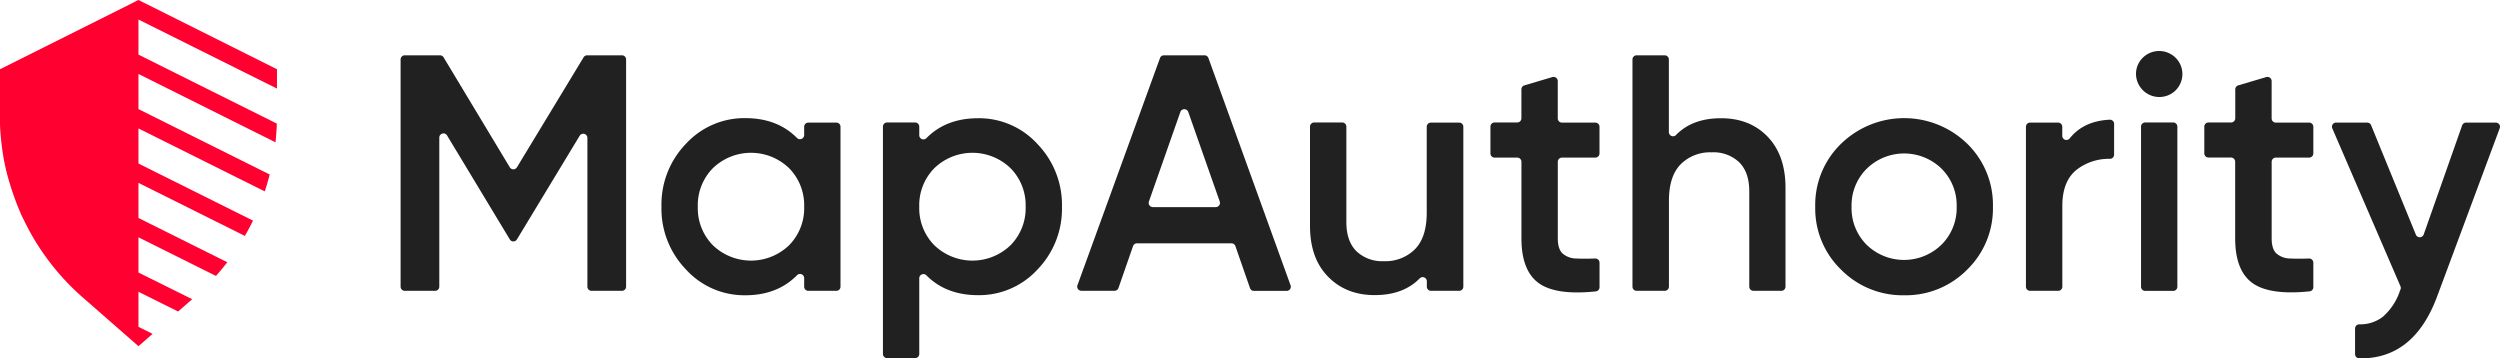 <svg viewBox="0 0 750 107.51" xmlns="http://www.w3.org/2000/svg"><path d="m83.09 26.57v-5.8l-41.55-20.77h-.06l-2.81 1.44-38.67 19.33v14q0 1 0 1.95c0 1.29.1 2.58.2 3.87.06.64.12 1.28.19 1.92s.17 1.47.27 2.2q.24 1.77.57 3.51c.12.63.25 1.26.39 1.88.38 1.74.85 3.46 1.38 5.15l.3 1c.46 1.46 1 2.91 1.51 4.34.15.41.31.81.47 1.21.27.66.55 1.31.83 2s.55 1.2.89 1.88q1.16 2.41 2.47 4.75c.29.51.59 1 .9 1.54q1.42 2.37 3.05 4.64a72 72 0 0 0 11.21 12.45l1.5 1.31 7.71 6.75 7.7 6.74 4.23-3.7-4.23-2.1v-10.53l11.89 5.92 4.23-3.69-16.12-8v-10.57l23.25 11.59q1.77-2 3.39-4.11l-26.64-13.28v-10.53l31.92 15.91c.86-1.5 1.68-3 2.43-4.59l-34.35-17.12v-10.53l37.9 18.89q.82-2.51 1.47-5.07l-39.37-19.62v-10.54l41.11 20.5c.2-1.86.34-3.73.4-5.61l-41.51-20.69v-10.53z" fill="#ff0030"/><g fill="#212121"><path d="m187.83 17.84v68.16a1.25 1.25 0 0 1 -1.25 1.25h-9.1a1.25 1.25 0 0 1 -1.26-1.25v-44.63a1.25 1.25 0 0 0 -2.32-.64l-18.82 31.09a1.25 1.25 0 0 1 -1.07.61 1.23 1.23 0 0 1 -1.07-.61l-18.82-31.18a1.25 1.25 0 0 0 -2.33.64v44.72a1.25 1.25 0 0 1 -1.25 1.25h-9.1a1.25 1.25 0 0 1 -1.26-1.25v-68.16a1.25 1.25 0 0 1 1.26-1.25h10.56a1.27 1.27 0 0 1 1.07.6l19.87 33a1.25 1.25 0 0 0 2.14 0l20-33a1.26 1.26 0 0 1 1.07-.6h10.46a1.25 1.25 0 0 1 1.22 1.25z"/><path d="m242.5 36.78h8.4a1.25 1.25 0 0 1 1.25 1.22v48a1.25 1.25 0 0 1 -1.25 1.25h-8.4a1.25 1.25 0 0 1 -1.25-1.25v-2.56a1.25 1.25 0 0 0 -2.16-.86q-5.9 6-15.51 6a23.65 23.65 0 0 1 -17.77-7.72 26.24 26.24 0 0 1 -7.37-18.86 26.2 26.2 0 0 1 7.37-18.89 23.75 23.75 0 0 1 17.77-7.67q9.63 0 15.51 5.94a1.26 1.26 0 0 0 2.16-.87v-2.51a1.25 1.25 0 0 1 1.25-1.22zm-28.62 36.81a16.49 16.49 0 0 0 22.83 0 15.8 15.8 0 0 0 4.54-11.59 15.79 15.79 0 0 0 -4.54-11.56 16.46 16.46 0 0 0 -22.83 0 15.79 15.79 0 0 0 -4.54 11.56 15.8 15.8 0 0 0 4.54 11.59z"/><path d="m293.45 35.47a23.7 23.7 0 0 1 17.77 7.72 26.25 26.25 0 0 1 7.37 18.81 26.19 26.19 0 0 1 -7.37 18.88 23.76 23.76 0 0 1 -17.77 7.67q-9.63 0-15.51-5.93a1.25 1.25 0 0 0 -2.16.86v22.7a1.25 1.25 0 0 1 -1.25 1.25h-8.4a1.25 1.25 0 0 1 -1.25-1.25v-68.18a1.25 1.25 0 0 1 1.25-1.26h8.4a1.25 1.25 0 0 1 1.25 1.26v2.57a1.25 1.25 0 0 0 2.16.86q5.88-5.96 15.51-5.96zm-13.13 38.12a16.48 16.48 0 0 0 22.82 0 15.77 15.77 0 0 0 4.55-11.59 15.75 15.75 0 0 0 -4.55-11.56 16.45 16.45 0 0 0 -22.82 0 15.75 15.75 0 0 0 -4.54 11.56 15.76 15.76 0 0 0 4.54 11.59z"/><path d="m375 86.43-4.37-12.56a1.25 1.25 0 0 0 -1.23-.87h-28.31a1.25 1.25 0 0 0 -1.18.84l-4.37 12.56a1.25 1.25 0 0 1 -1.18.84h-9.94a1.25 1.25 0 0 1 -1.18-1.68l24.76-68.15a1.26 1.26 0 0 1 1.18-.82h12.17a1.25 1.25 0 0 1 1.18.83l24.64 68.17a1.25 1.25 0 0 1 -1.17 1.68h-9.84a1.25 1.25 0 0 1 -1.16-.84zm-29.14-24.3h18.87a1.26 1.26 0 0 0 1.19-1.67l-9.44-26.87a1.26 1.26 0 0 0 -2.37 0l-9.44 26.87a1.26 1.26 0 0 0 1.14 1.67z"/><path d="m429.3 36.78h8.4a1.25 1.25 0 0 1 1.3 1.22v48a1.25 1.25 0 0 1 -1.25 1.25h-8.4a1.25 1.25 0 0 1 -1.3-1.25v-1.6a1.25 1.25 0 0 0 -2.16-.87q-4.89 5-13.49 5t-14-5.55q-5.4-5.5-5.4-15.2v-29.78a1.25 1.25 0 0 1 1.25-1.26h8.4a1.25 1.25 0 0 1 1.26 1.26v28.67q0 5.65 3 8.68a11.19 11.19 0 0 0 8.28 3 12.45 12.45 0 0 0 9.29-3.58q3.54-3.58 3.54-11v-25.77a1.25 1.25 0 0 1 1.28-1.22z"/><path d="m478.59 47.28h-10a1.26 1.26 0 0 0 -1.25 1.26v23c0 2.08.47 3.58 1.41 4.49a6.38 6.38 0 0 0 4.19 1.52q2.32.12 5.61 0a1.26 1.26 0 0 1 1.31 1.25v7.37a1.26 1.26 0 0 1 -1.12 1.25q-11.66 1.21-16.86-2.3-5.44-3.69-5.45-13.58v-23a1.26 1.26 0 0 0 -1.25-1.26h-6.79a1.25 1.25 0 0 1 -1.26-1.28v-8a1.25 1.25 0 0 1 1.25-1.26h6.79a1.25 1.25 0 0 0 1.25-1.25v-8.68a1.25 1.25 0 0 1 .9-1.2l8.4-2.49a1.26 1.26 0 0 1 1.61 1.2v11.21a1.25 1.25 0 0 0 1.25 1.25h10a1.26 1.26 0 0 1 1.27 1.22v8a1.26 1.26 0 0 1 -1.26 1.28z"/><path d="m516.3 35.47q8.67 0 14 5.55t5.35 15.25v29.73a1.25 1.25 0 0 1 -1.25 1.25h-8.4a1.25 1.25 0 0 1 -1.22-1.25v-28.62q0-5.66-3-8.68a11.19 11.19 0 0 0 -8.28-3 12.46 12.46 0 0 0 -9.29 3.58q-3.54 3.59-3.53 11v25.72a1.26 1.26 0 0 1 -1.26 1.25h-8.42a1.25 1.25 0 0 1 -1.26-1.25v-68.16a1.25 1.25 0 0 1 1.26-1.25h8.4a1.26 1.26 0 0 1 1.26 1.25v21.8a1.25 1.25 0 0 0 2.15.86q4.88-5.03 13.49-5.03z"/><path d="m571.23 88.58a25.92 25.92 0 0 1 -18.89-7.67 25.51 25.51 0 0 1 -7.77-18.91 25.51 25.51 0 0 1 7.77-18.89 27.15 27.15 0 0 1 37.82 0 25.58 25.58 0 0 1 7.72 18.89 25.58 25.58 0 0 1 -7.72 18.88 25.85 25.85 0 0 1 -18.93 7.7zm-11.23-15.14a16.1 16.1 0 0 0 22.41 0 15.49 15.49 0 0 0 4.59-11.44 15.47 15.47 0 0 0 -4.55-11.41 16.07 16.07 0 0 0 -22.41 0 15.47 15.47 0 0 0 -4.57 11.41 15.49 15.49 0 0 0 4.53 11.44z"/><path d="m620.91 41.52q4.14-5.22 12-5.61a1.25 1.25 0 0 1 1.32 1.25v9.24a1.25 1.25 0 0 1 -1.23 1.25 15.79 15.79 0 0 0 -9.65 3q-4.65 3.38-4.65 11.15v24.2a1.25 1.25 0 0 1 -1.25 1.25h-8.45a1.25 1.25 0 0 1 -1.22-1.25v-48a1.25 1.25 0 0 1 1.22-1.22h8.4a1.25 1.25 0 0 1 1.28 1.22v2.7a1.25 1.25 0 0 0 2.23.82z"/><path d="m652.66 27.14a7 7 0 0 1 -11.86-4.9 6.79 6.79 0 0 1 2-4.89 7 7 0 0 1 9.9 0 6.88 6.88 0 0 1 -.05 9.79zm-10.35 58.86v-48a1.25 1.25 0 0 1 1.25-1.26h8.44a1.25 1.25 0 0 1 1.21 1.26v48a1.25 1.25 0 0 1 -1.21 1.27h-8.4a1.25 1.25 0 0 1 -1.29-1.27z"/><path d="m692.75 47.28h-10a1.26 1.26 0 0 0 -1.25 1.26v23c0 2.08.47 3.58 1.41 4.49a6.38 6.38 0 0 0 4.19 1.52q2.32.12 5.61 0a1.26 1.26 0 0 1 1.29 1.23v7.37a1.26 1.26 0 0 1 -1.12 1.25q-11.64 1.21-16.88-2.3-5.44-3.69-5.45-13.58v-23a1.26 1.26 0 0 0 -1.25-1.26h-6.79a1.25 1.25 0 0 1 -1.22-1.26v-8a1.25 1.25 0 0 1 1.25-1.26h6.79a1.25 1.25 0 0 0 1.25-1.25v-8.68a1.26 1.26 0 0 1 .9-1.2l8.4-2.49a1.26 1.26 0 0 1 1.61 1.2v11.21a1.25 1.25 0 0 0 1.25 1.25h10a1.26 1.26 0 0 1 1.26 1.22v8a1.26 1.26 0 0 1 -1.25 1.28z"/><path d="m739.82 36.78h8.93a1.25 1.25 0 0 1 1.17 1.69l-18.76 50.41q-7 18.89-23.38 18.63a1.27 1.27 0 0 1 -1.26-1.26v-7.7a1.26 1.26 0 0 1 1.26-1.25 11.11 11.11 0 0 0 7-2.21 17.65 17.65 0 0 0 5.14-7.67.69.69 0 0 1 0-.1l.22-.44a1.28 1.28 0 0 0 0-1l-20.42-47.3a1.25 1.25 0 0 1 1.28-1.8h9.17a1.26 1.26 0 0 1 1.16.78l13.43 32.84a1.26 1.26 0 0 0 2.35-.06l11.53-32.72a1.26 1.26 0 0 1 1.18-.84z"/></g></svg>